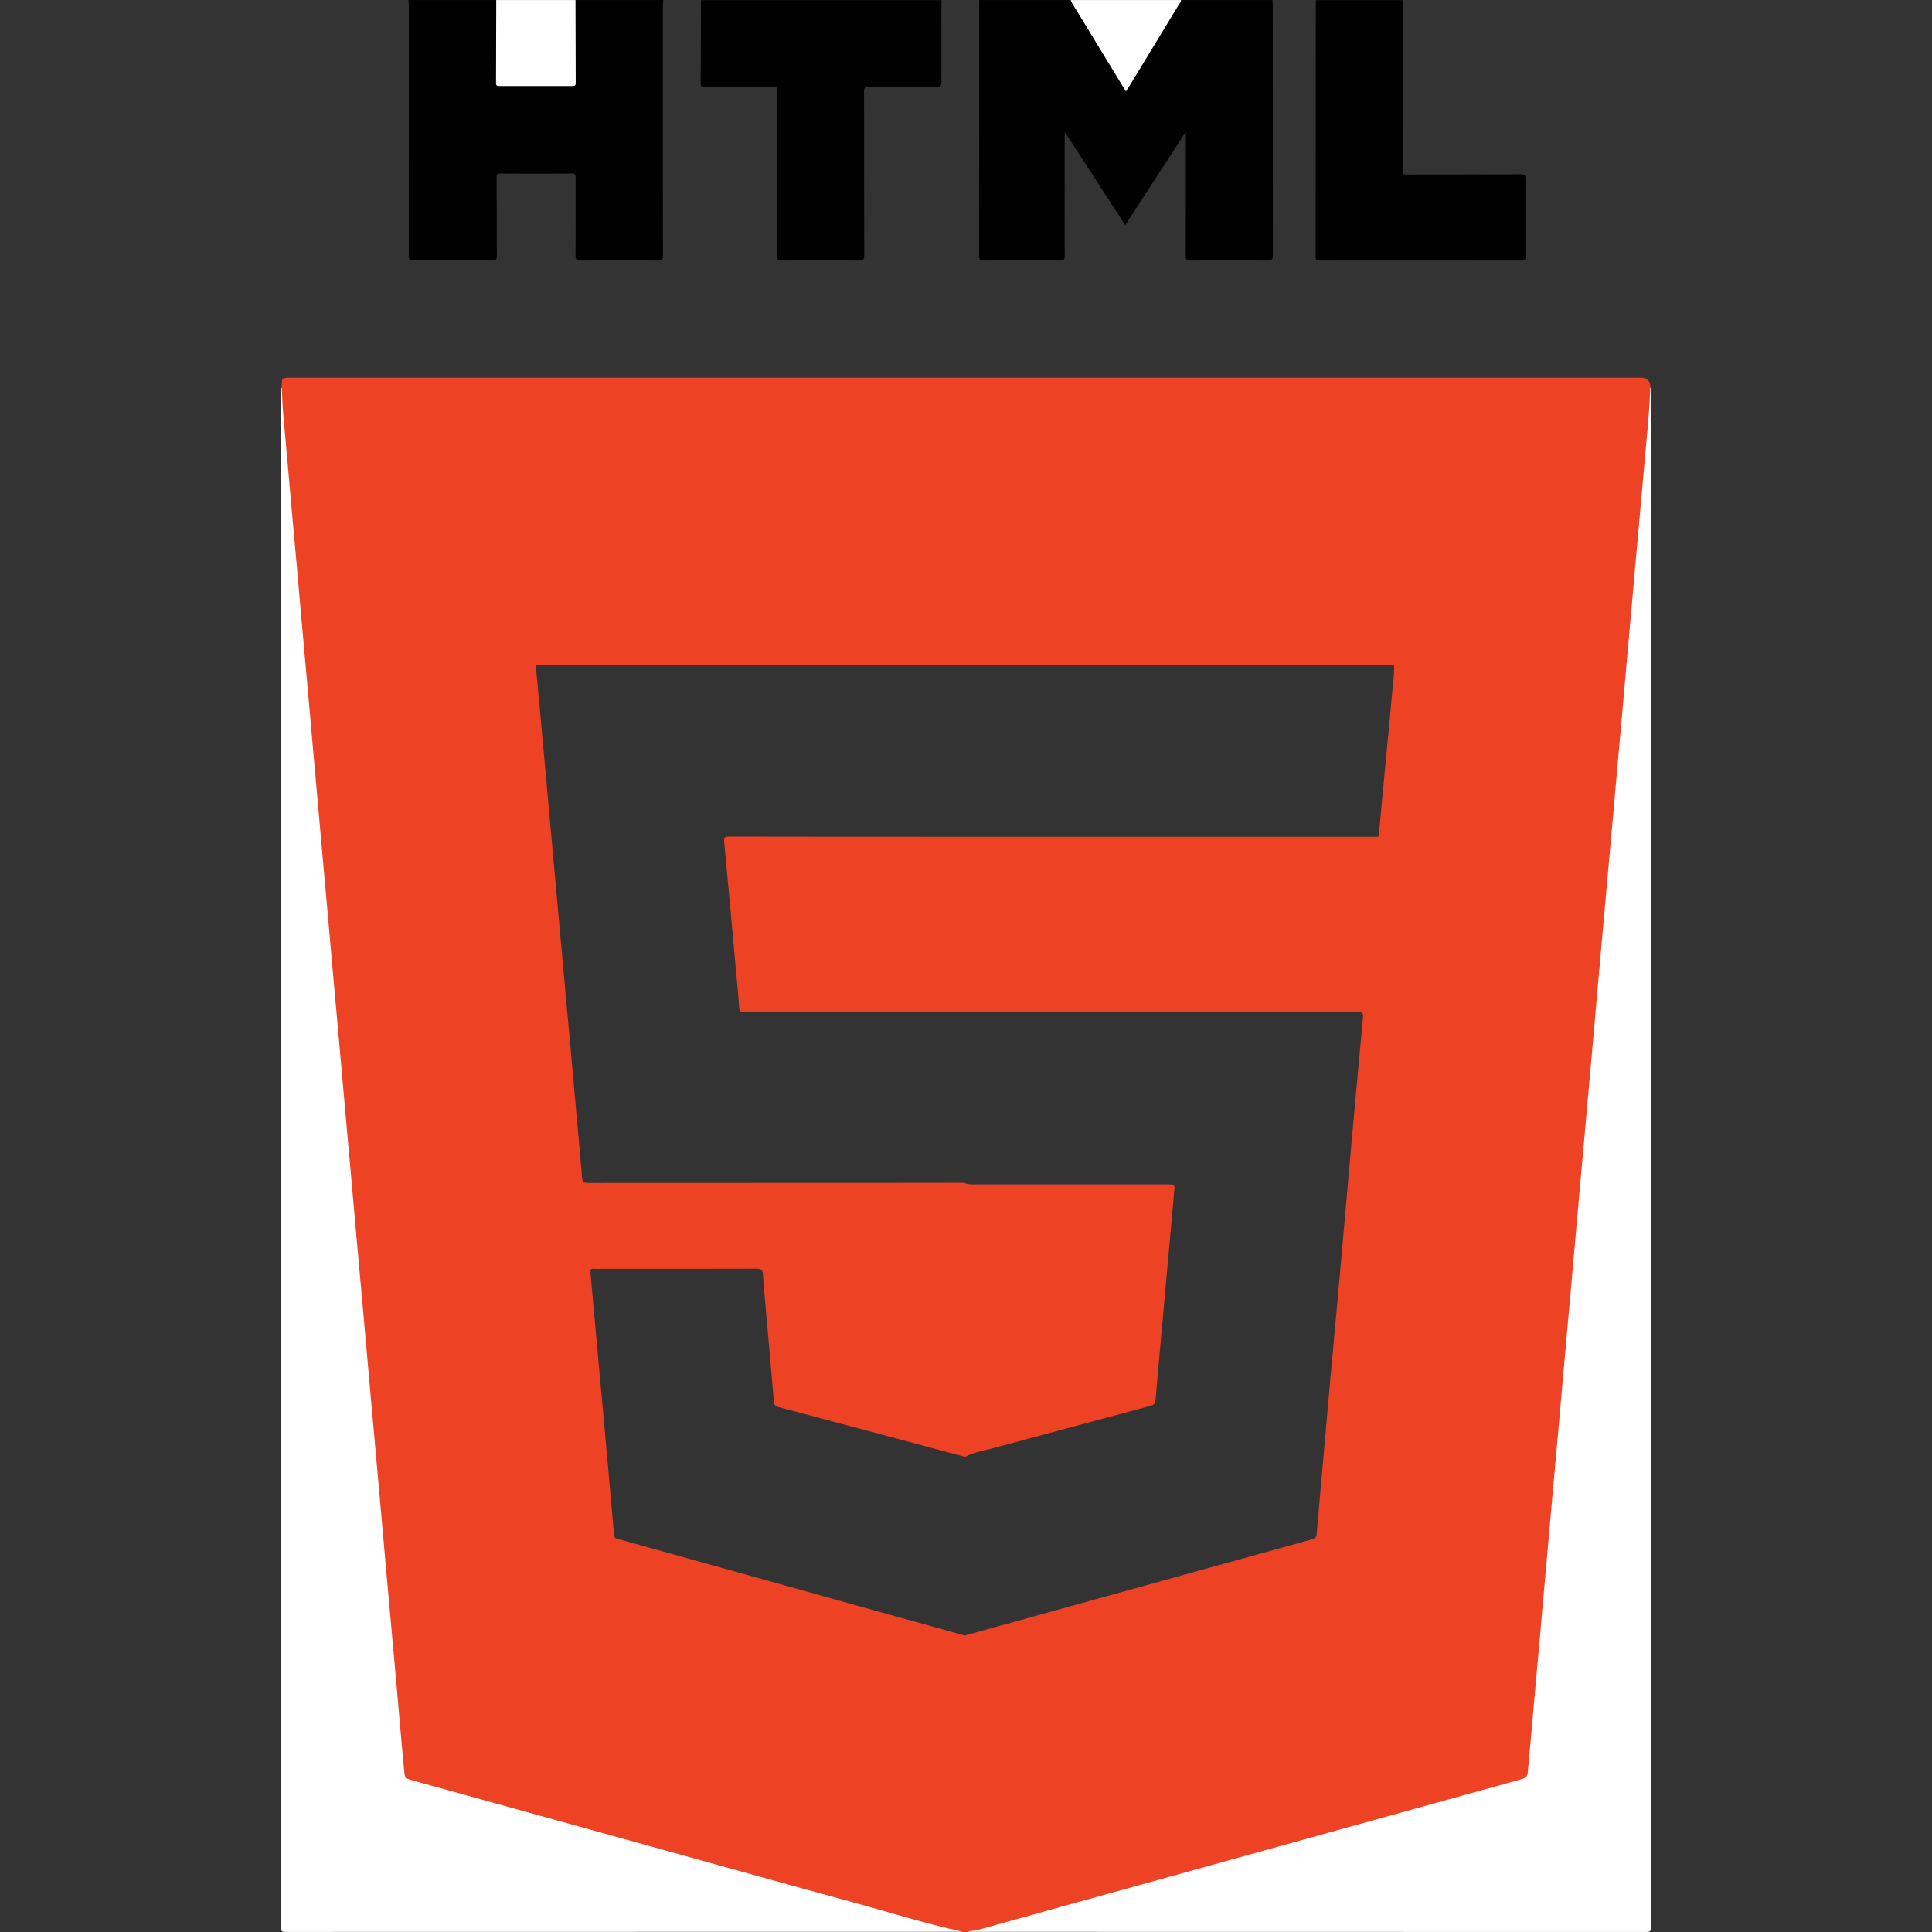 <?xml version="1.0" encoding="UTF-8"?><svg id="Layer_6" xmlns="http://www.w3.org/2000/svg" viewBox="0 0 512 512"><rect x="0" y="0" width="512" height="512" fill="#333333" stroke="none"/><defs><style>.cls-1{fill:#010101;}.cls-2{fill:#fff;}.cls-3{fill:#ed4224;}</style></defs><path class="cls-2" d="M437.25,102.76c.07,0,.15,0,.22,0,0,136,0,272,.02,407.99,0,.96-.12,1.24-1.19,1.24-60.02-.03-120.04-.03-180.06-.03,2.73-1.1,5.61-1.69,8.43-2.47,23.85-6.63,47.72-13.22,71.58-19.83,22.18-6.14,44.35-12.3,66.54-18.41,1.24-.34,1.65-.82,1.76-2.14,.89-10.75,1.91-21.48,2.86-32.22,.88-9.83,1.72-19.66,2.6-29.49,.96-10.74,1.95-21.48,2.9-32.22,.96-10.78,1.89-21.57,2.85-32.35,1.04-11.65,2.11-23.3,3.15-34.95,.96-10.74,1.88-21.48,2.84-32.22,.87-9.79,1.77-19.57,2.65-29.36,.79-8.87,1.55-17.75,2.34-26.62,.79-8.87,1.61-17.74,2.4-26.62,.79-8.87,1.55-17.75,2.35-26.62,.79-8.87,1.61-17.75,2.4-26.62,.71-7.92,1.38-15.84,2.1-23.76,.4-4.44,.84-8.87,1.26-13.3Z"/><path class="cls-2" d="M74.52,102.76c.07,0,.15,0,.22,0,.43,4.52,.86,9.03,1.27,13.55,.63,7.01,1.25,14.02,1.87,21.02,.62,7.01,1.25,14.02,1.88,21.02,.71,8,1.43,16.01,2.14,24.01,.62,6.97,1.24,13.93,1.86,20.9,.71,8,1.43,16.01,2.14,24.01,.62,6.97,1.24,13.93,1.86,20.9,.71,8,1.43,16.01,2.15,24.01,.62,6.97,1.23,13.93,1.85,20.9,.71,8,1.43,16.01,2.15,24.01,.62,6.93,1.23,13.85,1.85,20.78,.72,8.04,1.44,16.09,2.15,24.13,.62,6.97,1.23,13.93,1.85,20.9,.71,7.96,1.42,15.92,2.13,23.88,.62,6.97,1.24,13.93,1.86,20.9,.72,8.04,1.44,16.09,2.16,24.13,.53,5.97,1.09,11.94,1.56,17.92,.08,.97,.41,1.31,1.31,1.56,21.63,5.96,43.24,11.95,64.86,17.93,25.34,7.02,50.68,14.03,76.02,21.06,1.87,.52,3.78,.89,5.57,1.67-59.85,0-119.71,0-179.56,.03-1.07,0-1.19-.28-1.19-1.24,.03-136,.02-272,.02-407.99Z"/><path class="cls-1" d="M337.24,.02c.02,.41,.05,.83,.05,1.24,0,22.12,0,44.24,.03,66.36,0,1.11-.24,1.43-1.4,1.42-6.83-.06-13.66-.06-20.49,0-1.02,0-1.2-.31-1.19-1.24,.03-10.37,.02-20.74,.02-31.12v-1.75c-5.45,8.4-10.72,16.51-16.06,24.72-5.33-8.2-10.56-16.27-15.98-24.6-.03,.73-.07,1.16-.07,1.59,0,10.37-.02,20.74,.02,31.12,0,1.07-.3,1.28-1.31,1.27-6.71-.05-13.41-.05-20.12,0-1.05,0-1.27-.26-1.27-1.29,.03-22.58,.02-45.15,.02-67.73h24.25c.64,.5,1.02,1.2,1.42,1.87,4.35,7.23,8.79,14.41,13.2,21.74,1.59-2.44,3-4.9,4.49-7.32,2.94-4.78,5.87-9.57,8.75-14.38,.4-.67,.79-1.37,1.39-1.91,8.08,0,16.16,0,24.25,0Z"/><path class="cls-1" d="M175.76,.02c-.03,.49-.1,.99-.1,1.48,0,22.03-.01,44.07,.02,66.1,0,1.1-.22,1.45-1.4,1.44-6.83-.06-13.66-.06-20.49,0-1.07,0-1.27-.3-1.27-1.31,.05-6.87,.01-13.74,.04-20.62,0-.83-.14-1.13-1.06-1.12-6.29,.04-12.58,.04-18.87,0-.86,0-1,.28-1,1.05,.03,6.91,0,13.83,.04,20.74,0,.93-.17,1.26-1.2,1.25-6.96-.05-13.91-.05-20.87,0-1.07,0-1.27-.3-1.27-1.31,.03-22.08,.02-44.15,.02-66.23,0-.49-.06-.99-.1-1.48,7.75,0,15.5,0,23.25,0,.52,.6,.42,1.33,.42,2.03,0,6.12,0,12.24,0,18.36,0,1.92,.02,1.94,1.95,1.94,5.49,0,10.99,0,16.48,0,1.62,0,1.7-.08,1.7-1.69,.01-6.2,0-12.4,0-18.61,0-.7-.1-1.43,.42-2.03h23.25Z"/><path class="cls-1" d="M249.5,.02c-.01,7.25-.05,14.49-.01,21.74,0,1.05-.27,1.29-1.3,1.28-6-.05-12,0-17.99-.05-.97,0-1.22,.23-1.22,1.21,.03,14.5,.01,28.99,.05,43.49,0,1.08-.22,1.36-1.34,1.35-6.83-.06-13.66-.05-20.49,0-.96,0-1.22-.22-1.22-1.21,.04-14.5,.01-28.99,.05-43.49,0-1.07-.22-1.37-1.33-1.35-5.96,.07-11.91,0-17.87,.06-.94,0-1.16-.23-1.15-1.16,.06-7.29,.06-14.58,.08-21.86h63.74Z"/><path class="cls-1" d="M371.73,.02c0,15.04,0,30.08-.03,45.12,0,.88,.23,1.1,1.1,1.1,10.04-.03,20.08,0,30.12-.05,1.19,0,1.39,.36,1.39,1.44-.05,6.75-.04,13.5,0,20.25,0,.9-.16,1.17-1.13,1.17-17.79-.03-35.58-.03-53.36-.01-.78,0-1.15-.05-1.15-1.03,.03-22.45,.03-44.91,.03-67.36,0-.21,.03-.41,.05-.62,7.67,0,15.33,0,23,0Z"/><path class="cls-2" d="M152.51,.02c.01,7.33,.02,14.66,.06,21.98,0,.73-.29,.79-.88,.79-6.45-.01-12.91-.01-19.36,0-.58,0-.88-.06-.88-.79,.04-7.33,.04-14.66,.06-21.98h21Z"/><path class="cls-2" d="M312.99,.02c0,.59-.44,.96-.71,1.41-4.43,7.31-8.87,14.61-13.31,21.91-.17,.28-.37,.55-.6,.88-4.41-7.24-8.79-14.42-13.16-21.62-.51-.84-1.15-1.62-1.47-2.58h29.25Z"/><path class="cls-3" d="M434.88,100.08c-119.26,0-238.52,0-357.78,0-2.44,0-2.44,0-2.44,2.48,.14,2.28,.17,4.57,.37,6.85,.44,5.06,.91,10.11,1.35,15.17,.37,4.35,.79,8.7,1.16,13.06,.34,4.02,.75,8.04,1.09,12.06,.44,5.23,.92,10.45,1.38,15.67,.46,5.18,.91,10.36,1.39,15.54,.47,5.06,.89,10.12,1.34,15.17,.47,5.22,.94,10.44,1.4,15.67,.45,5.1,.91,10.2,1.35,15.3,.45,5.14,.93,10.28,1.39,15.42,.46,5.1,.88,10.2,1.35,15.3,.56,6.01,1.09,12.02,1.62,18.03,.46,5.22,.91,10.45,1.38,15.67,.54,6.05,1.09,12.1,1.63,18.16,.55,6.09,1.06,12.19,1.62,18.28,.63,6.96,1.25,13.93,1.88,20.89,.63,7.01,1.23,14.01,1.86,21.02,.72,7.96,1.42,15.92,2.14,23.88,.71,7.92,1.39,15.84,2.1,23.76,.79,8.87,1.59,17.74,2.4,26.61,.76,8.37,1.44,16.75,2.25,25.12,.2,2.09,.22,2.08,2.29,2.66,9.67,2.69,19.35,5.36,29.02,8.04,13.24,3.68,26.49,7.35,39.74,11.01,15.37,4.26,30.73,8.57,46.13,12.75,10.32,2.8,20.52,6.03,30.98,8.32h1c.99-.35,2.05-.28,3.05-.56,14.19-3.99,28.42-7.89,42.62-11.83,16.74-4.65,33.48-9.28,50.21-13.92,11.8-3.27,23.6-6.53,35.4-9.81,5.22-1.45,10.44-2.87,15.66-4.34,.92-.26,1.57-.66,1.66-1.73,.24-2.74,.52-5.47,.75-8.21,.44-5.31,.97-10.61,1.41-15.92,.34-4.02,.75-8.04,1.09-12.06,.44-5.23,.92-10.45,1.38-15.67,.54-6.09,1.08-12.19,1.63-18.28,.48-5.26,.95-10.53,1.41-15.79,.35-4.02,.75-8.04,1.08-12.06,.43-5.23,.95-10.45,1.39-15.67,.34-4.11,.76-8.21,1.11-12.31,.45-5.23,.92-10.45,1.38-15.67,.46-5.14,.9-10.28,1.37-15.42,.47-5.1,.9-10.2,1.37-15.3,.47-5.14,.93-10.28,1.38-15.42,.45-5.14,.93-10.28,1.36-15.42,.37-4.35,.77-8.7,1.16-13.06,.45-5.02,.88-10.03,1.35-15.05,.47-5.14,.9-10.28,1.38-15.42,.48-5.1,.9-10.2,1.36-15.3,.47-5.18,.94-10.36,1.39-15.54,.45-5.14,.92-10.28,1.36-15.42,.37-4.27,.76-8.54,1.14-12.81,.45-5.06,.89-10.12,1.35-15.17,.47-5.26,.92-10.53,1.41-15.79,.48-5.1,.9-10.2,1.37-15.3,.47-5.05,.95-10.1,1.1-15.18q0-2.45-2.47-2.45Zm-65.4,76.42c-.04,3.37-.54,6.7-.82,10.04-.49,5.83-1.1,11.65-1.65,17.48-.53,5.66-1.05,11.32-1.58,16.99,.08,.43,0,.75-.54,.73-.37-.01-.75,0-1.12,0-35.73,0-71.47,0-107.2,0-21.12,0-42.23,0-63.35-.04-1.07,0-1.43,.12-1.31,1.38,1.07,11.06,2.04,22.12,3.04,33.19,.33,3.6,.71,7.21,.94,10.82,.07,1.08,.53,1.14,1.37,1.14,14.29-.02,28.57-.02,42.86-.01,5.21,0,10.41,.03,15.62,.04,.41-.02,.83-.05,1.24-.05,34.28,0,68.56,0,102.83-.03,1.24,0,1.51,.29,1.4,1.5-1.1,11.6-2.15,23.2-3.19,34.8-.96,10.69-1.87,21.39-2.83,32.08-.96,10.69-1.96,21.38-2.92,32.07-.96,10.69-1.89,21.39-2.83,32.08-.17,1.95-.37,3.89-.51,5.84-.05,.77-.34,1.15-1.12,1.36-20.83,5.75-41.65,11.53-62.48,17.3-9.63,2.67-19.26,5.34-28.9,8.01-.23,.06-.46,.15-.69,.22-6.79-1.88-13.59-3.75-20.38-5.65-19.18-5.34-38.36-10.7-57.54-16.04-4.72-1.31-9.42-2.65-14.15-3.93-.68-.18-.89-.45-.95-1.16-.97-11.19-1.98-22.38-2.99-33.56-.96-10.65-1.95-21.29-2.91-31.94-.12-1.33-.18-2.66-.33-3.98-.08-.7,.1-.99,.84-.93,.83,.06,1.66,.01,2.5,.01,13.53,0,27.07,.01,40.6-.03,1.14,0,1.65,.17,1.75,1.47,.37,5.15,.87,10.28,1.32,15.42,.53,6.05,1.06,12.1,1.57,18.15,.07,.84,.24,1.36,1.26,1.62,16.24,4.3,32.47,8.66,48.7,13.01,.32,.09,.64,.2,.98,.08,.07-.07,.14-.09,.21-.1,.03-.01,.05-.03,.07-.04,2.03-1.02,4.28-1.35,6.44-1.94,13.87-3.74,27.74-7.46,41.62-11.18,1.62-.43,1.79-.57,1.94-2.29,.5-5.97,1.05-11.94,1.58-17.9,.54-6.01,1.09-12.02,1.62-18.03,.58-6.51,1.2-13.01,1.76-19.52,.06-.75-.22-1.09-.96-1.1-.46,0-.92-.01-1.37-.01-16.95,0-33.89,0-50.84,0-.79,0-1.59,.05-2.32-.33v-.09c-3.87,0-7.74,.02-11.61,.02-29.45,0-58.91,0-88.36,.03-1.11,0-1.44-.28-1.53-1.41-.49-6.1-1.08-12.19-1.62-18.28-.54-6.01-1.06-12.02-1.61-18.03-.54-5.97-1.1-11.93-1.64-17.9-.54-5.97-1.07-11.94-1.61-17.91-.54-6.01-1.1-12.02-1.64-18.03-.54-5.97-1.07-11.94-1.61-17.91-.54-6.01-1.09-12.02-1.64-18.03-.27-2.98-.54-5.97-.83-8.95-.06-.58,.09-.87,.72-.79,.25,.03,.5,0,.75,0,74.82,0,149.64-.01,224.46,0,.5,0,1.06-.26,1.5,.23h0s0,0,0,0Z"/></svg>